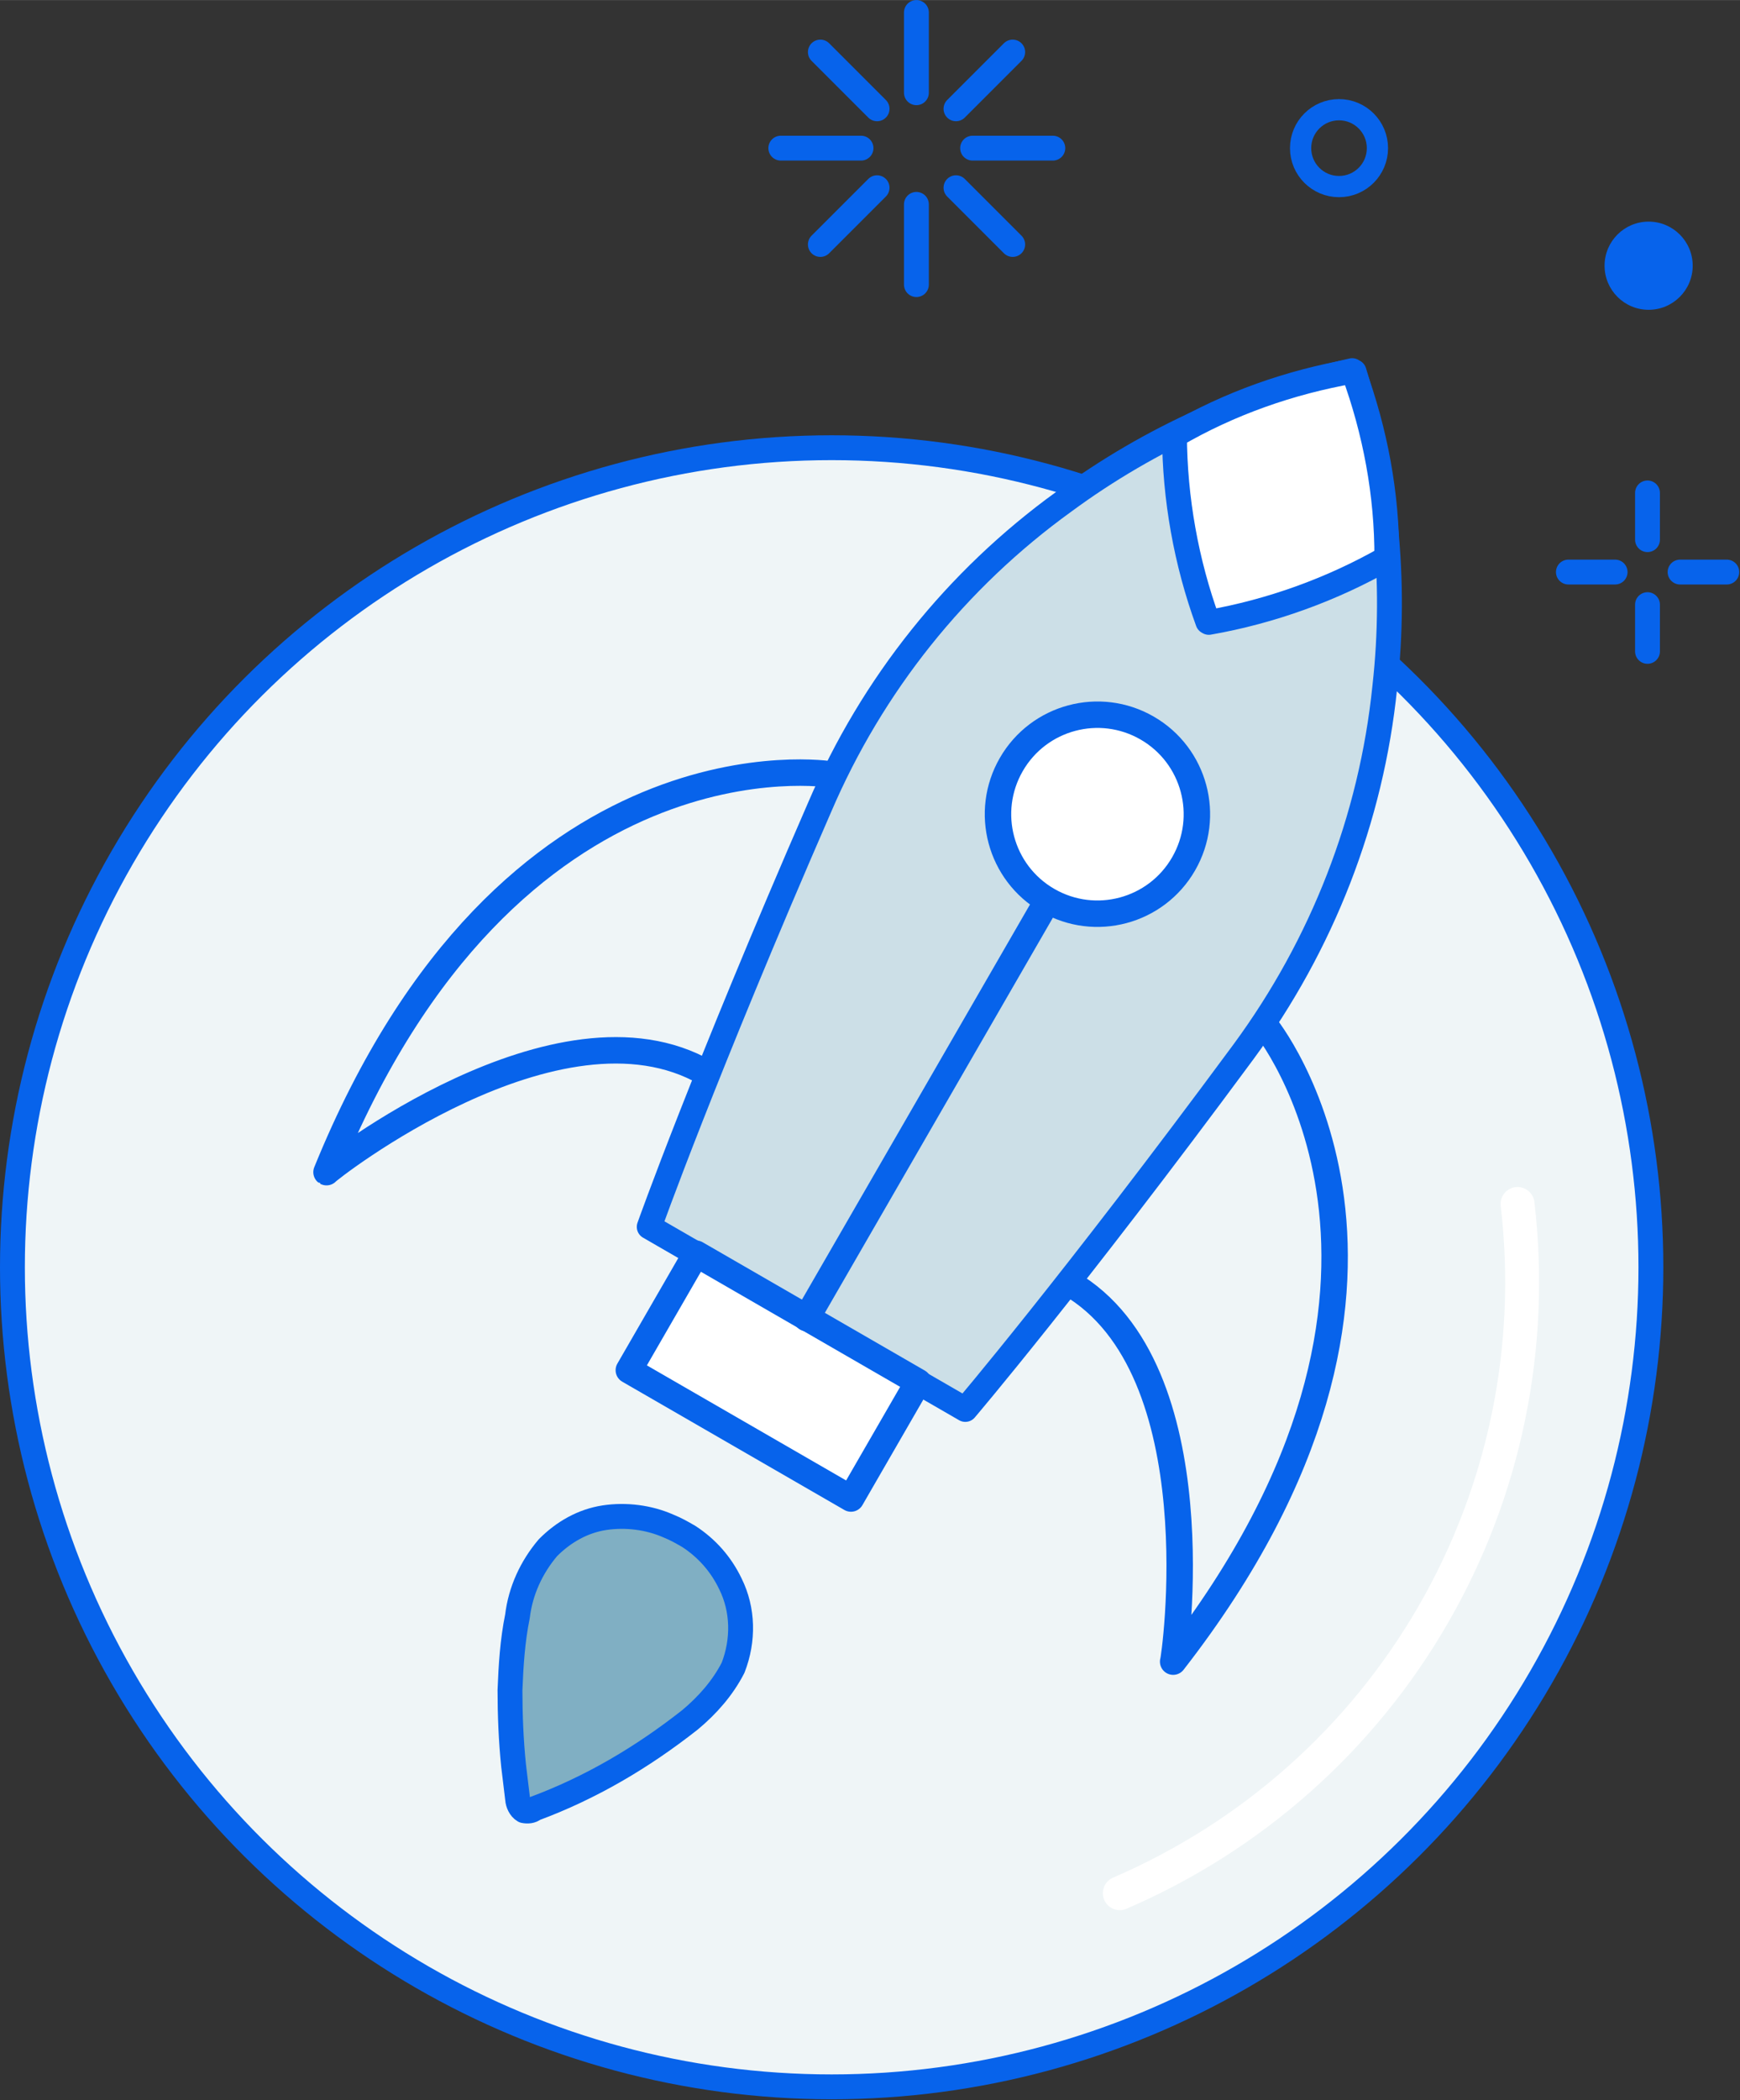 <svg xmlns="http://www.w3.org/2000/svg" width="154" height="185.8" viewBox="0 0 153.986 185.773">
  <rect x="0" y="0" width="153.986" height="185.773" fill="#333333" stroke="none"/>
  <g id="Group_284" data-name="Group 284" transform="matrix(1,0,0,1,-203.1,-1644.8)">
    <circle id="Ellipse_74" data-name="Ellipse 74" cx="72.5" cy="72.5" r="72.5" transform="translate(204.2,1829.4) rotate(-90)" fill="#eff5f7" stroke="#0763eb" stroke-miterlimit="10" stroke-width="2.2"/>
    <g id="Group_200" data-name="Group 200" transform="translate(337.4,1751.3) rotate(30)">
      <path id="Path_71" data-name="Path 71" d="M 5970.4 -325.8 C 5978 -336 5982.1 -348.3 5982.1 -361 C 5982.1 -373.7 5978 -386 5970.4 -396.2" transform="translate(-5970.4,396.2)" fill="none" stroke="#ffffff" stroke-linecap="round" stroke-linejoin="round" stroke-width="3"/>
    </g>
    <path id="Path_109" data-name="Path 109" d="M 5898.8 -470.1 C 5891.9 -463.7 5886.3 -456 5882.5 -447.3 C 5877.7 -436.6 5875.9 -424.8 5877.3 -413.1 c 2.9 25.6 5.5 39.7 5.5 39.7 h 32.3 s 2.6 -14.1 5.5 -39.7 C 5921.9 -424.8 5920.1 -436.6 5915.3 -447.3 C 5911.5 -456 5905.9 -463.7 5899 -470.1" transform="translate(-5020.8,-864.7) rotate(30)" fill="#ccdfe7" stroke="#0763eb" stroke-linecap="round" stroke-linejoin="round" stroke-width="2.2"/>
    <path id="Path_110" data-name="Path 110" d="M 5870 -399.4 s -27 10.2 -21.1 52.8 c -0.1 0 9.6 -24.4 24.7 -24.4" transform="translate(-5006.6,-875.8) rotate(30)" fill="none" stroke="#0763eb" stroke-linecap="round" stroke-linejoin="round" stroke-width="2.34"/>
    <rect x="0" y="0" id="Rectangle_73" data-name="Rectangle 73" width="22.7" height="11.9" transform="translate(264.7,1755.7) rotate(30)" fill="#ffffff" stroke="#0763eb" stroke-linecap="round" stroke-linejoin="round" stroke-width="2.34"/>
    <path id="Path_111" data-name="Path 111" d="M 5903.3 -314.7 C 5902.6 -314.7 5902 -314.7 5901.3 -314.6 C 5899.4 -314.4 5897.5 -313.6 5896 -312.4 C 5894.5 -311.2 5893.5 -309.5 5893 -307.6 C 5892.6 -305.4 5892.8 -303.1 5893.7 -301 C 5894.4 -298.9 5895.4 -296.9 5896.4 -295 C 5897.5 -293.1 5898.7 -291.2 5900 -289.4 q 0.9 1.2 1.8 2.4 c 0.2 0.3 0.6 0.6 1 0.6 C 5903.1 -286.5 5903.4 -286.7 5903.5 -287 C 5906.9 -291.1 5909.5 -295.7 5911.5 -300.7 C 5912.2 -302.6 5912.6 -304.6 5912.5 -306.6 C 5912.1 -309.2 5910.7 -311.5 5908.6 -312.9 C 5907 -314 5905.2 -314.6 5903.3 -314.7 Z" transform="translate(-5005.7,-898.4) rotate(30)" fill="#80afc3" stroke="#0763eb" stroke-linecap="round" stroke-linejoin="round" stroke-width="2.2"/>
    <path id="Path_112" data-name="Path 112" d="M 5933.6 -399.4 s 27 10.2 21.1 52.8 c 0.1 0 -9.6 -24.4 -24.7 -24.4" transform="translate(-5023.3,-885.4) rotate(30)" fill="none" stroke="#0763eb" stroke-linecap="round" stroke-linejoin="round" stroke-width="2.34"/>
    <line id="Line_109" data-name="Line 109" y2="42.69" transform="translate(295.824 1724.423) rotate(30)" fill="none" stroke="#0763eb" stroke-linecap="round" stroke-linejoin="round" stroke-width="2.34"/>
    <circle id="Ellipse_75" data-name="Ellipse 75" cx="8.8" cy="8.8" r="8.8" transform="translate(297,1704.8) rotate(30)" fill="#ffffff" stroke="#0763eb" stroke-miterlimit="10" stroke-width="2.34"/>
    <path id="Path_113" data-name="Path 113" d="M 5902.4 -470.1 h -0.1 C 5898 -466.5 5894.3 -462.2 5891.5 -457.3 C 5894.3 -452.5 5898 -448.1 5902.3 -444.5 h 0.1 C 5906.7 -448.1 5910.4 -452.5 5913.2 -457.3 C 5910.4 -462.2 5906.7 -466.5 5902.4 -470.1 Z" transform="translate(-5023.8,-866.4) rotate(30)" fill="#ffffff" stroke="#0763eb" stroke-linecap="round" stroke-linejoin="round" stroke-width="2.2"/>
    <g id="Group_247" data-name="Group 247" transform="translate(272.2,1645.9)">
      <g id="Group_239" data-name="Group 239" transform="translate(12)">
        <line id="Line_120" data-name="Line 120" y2="7.098" fill="none" stroke="#0763eb" stroke-linecap="round" stroke-linejoin="round" stroke-width="2.2"/>
        <line id="Line_121" data-name="Line 121" y2="7.098" transform="translate(0 16.974)" fill="none" stroke="#0763eb" stroke-linecap="round" stroke-linejoin="round" stroke-width="2.2"/>
      </g>
      <g id="Group_240" data-name="Group 240" transform="translate(0,12)">
        <line id="Line_122" data-name="Line 122" x2="7.098" fill="none" stroke="#0763eb" stroke-linecap="round" stroke-linejoin="round" stroke-width="2.2"/>
        <line id="Line_123" data-name="Line 123" x2="7.098" transform="translate(16.974)" fill="none" stroke="#0763eb" stroke-linecap="round" stroke-linejoin="round" stroke-width="2.2"/>
      </g>
      <g id="Group_241" data-name="Group 241" transform="translate(3.5,3.5)">
        <line id="Line_124" data-name="Line 124" y1="5.019" x2="5.019" transform="translate(0 12.002)" fill="none" stroke="#0763eb" stroke-linecap="round" stroke-linejoin="round" stroke-width="2.2"/>
        <line id="Line_125" data-name="Line 125" y1="5.019" x2="5.019" transform="translate(12.002)" fill="none" stroke="#0763eb" stroke-linecap="round" stroke-linejoin="round" stroke-width="2.2"/>
      </g>
      <g id="Group_242" data-name="Group 242" transform="translate(3.5,3.5)">
        <line id="Line_126" data-name="Line 126" x1="5.019" y1="5.019" transform="translate(12.002 12.002)" fill="none" stroke="#0763eb" stroke-linecap="round" stroke-linejoin="round" stroke-width="2.2"/>
        <line id="Line_127" data-name="Line 127" x1="5.019" y1="5.019" fill="none" stroke="#0763eb" stroke-linecap="round" stroke-linejoin="round" stroke-width="2.2"/>
      </g>
    </g>
    <g id="Group_248" data-name="Group 248" transform="translate(341.9,1688.4)">
      <g id="Group_244" data-name="Group 244" transform="translate(7)">
        <line id="Line_128" data-name="Line 128" y2="4.133" fill="none" stroke="#0763eb" stroke-linecap="round" stroke-linejoin="round" stroke-width="2.2"/>
        <line id="Line_129" data-name="Line 129" y2="4.133" transform="translate(0 9.883)" fill="none" stroke="#0763eb" stroke-linecap="round" stroke-linejoin="round" stroke-width="2.2"/>
      </g>
      <g id="Group_245" data-name="Group 245" transform="translate(0,7)">
        <line id="Line_130" data-name="Line 130" x2="4.133" fill="none" stroke="#0763eb" stroke-linecap="round" stroke-linejoin="round" stroke-width="2.2"/>
        <line id="Line_131" data-name="Line 131" x2="4.133" transform="translate(9.883)" fill="none" stroke="#0763eb" stroke-linecap="round" stroke-linejoin="round" stroke-width="2.2"/>
      </g>
    </g>
    <circle id="Ellipse_86" data-name="Ellipse 86" cx="3.4" cy="3.4" r="3.4" transform="translate(318.2,1654.5)" fill="none" stroke="#0763eb" stroke-linecap="round" stroke-linejoin="round" stroke-width="1.878"/>
    <circle id="Ellipse_87" data-name="Ellipse 87" cx="3.9" cy="3.9" r="3.9" transform="translate(345.1,1664.4)" fill="#0763eb"/>
  </g>
</svg>
